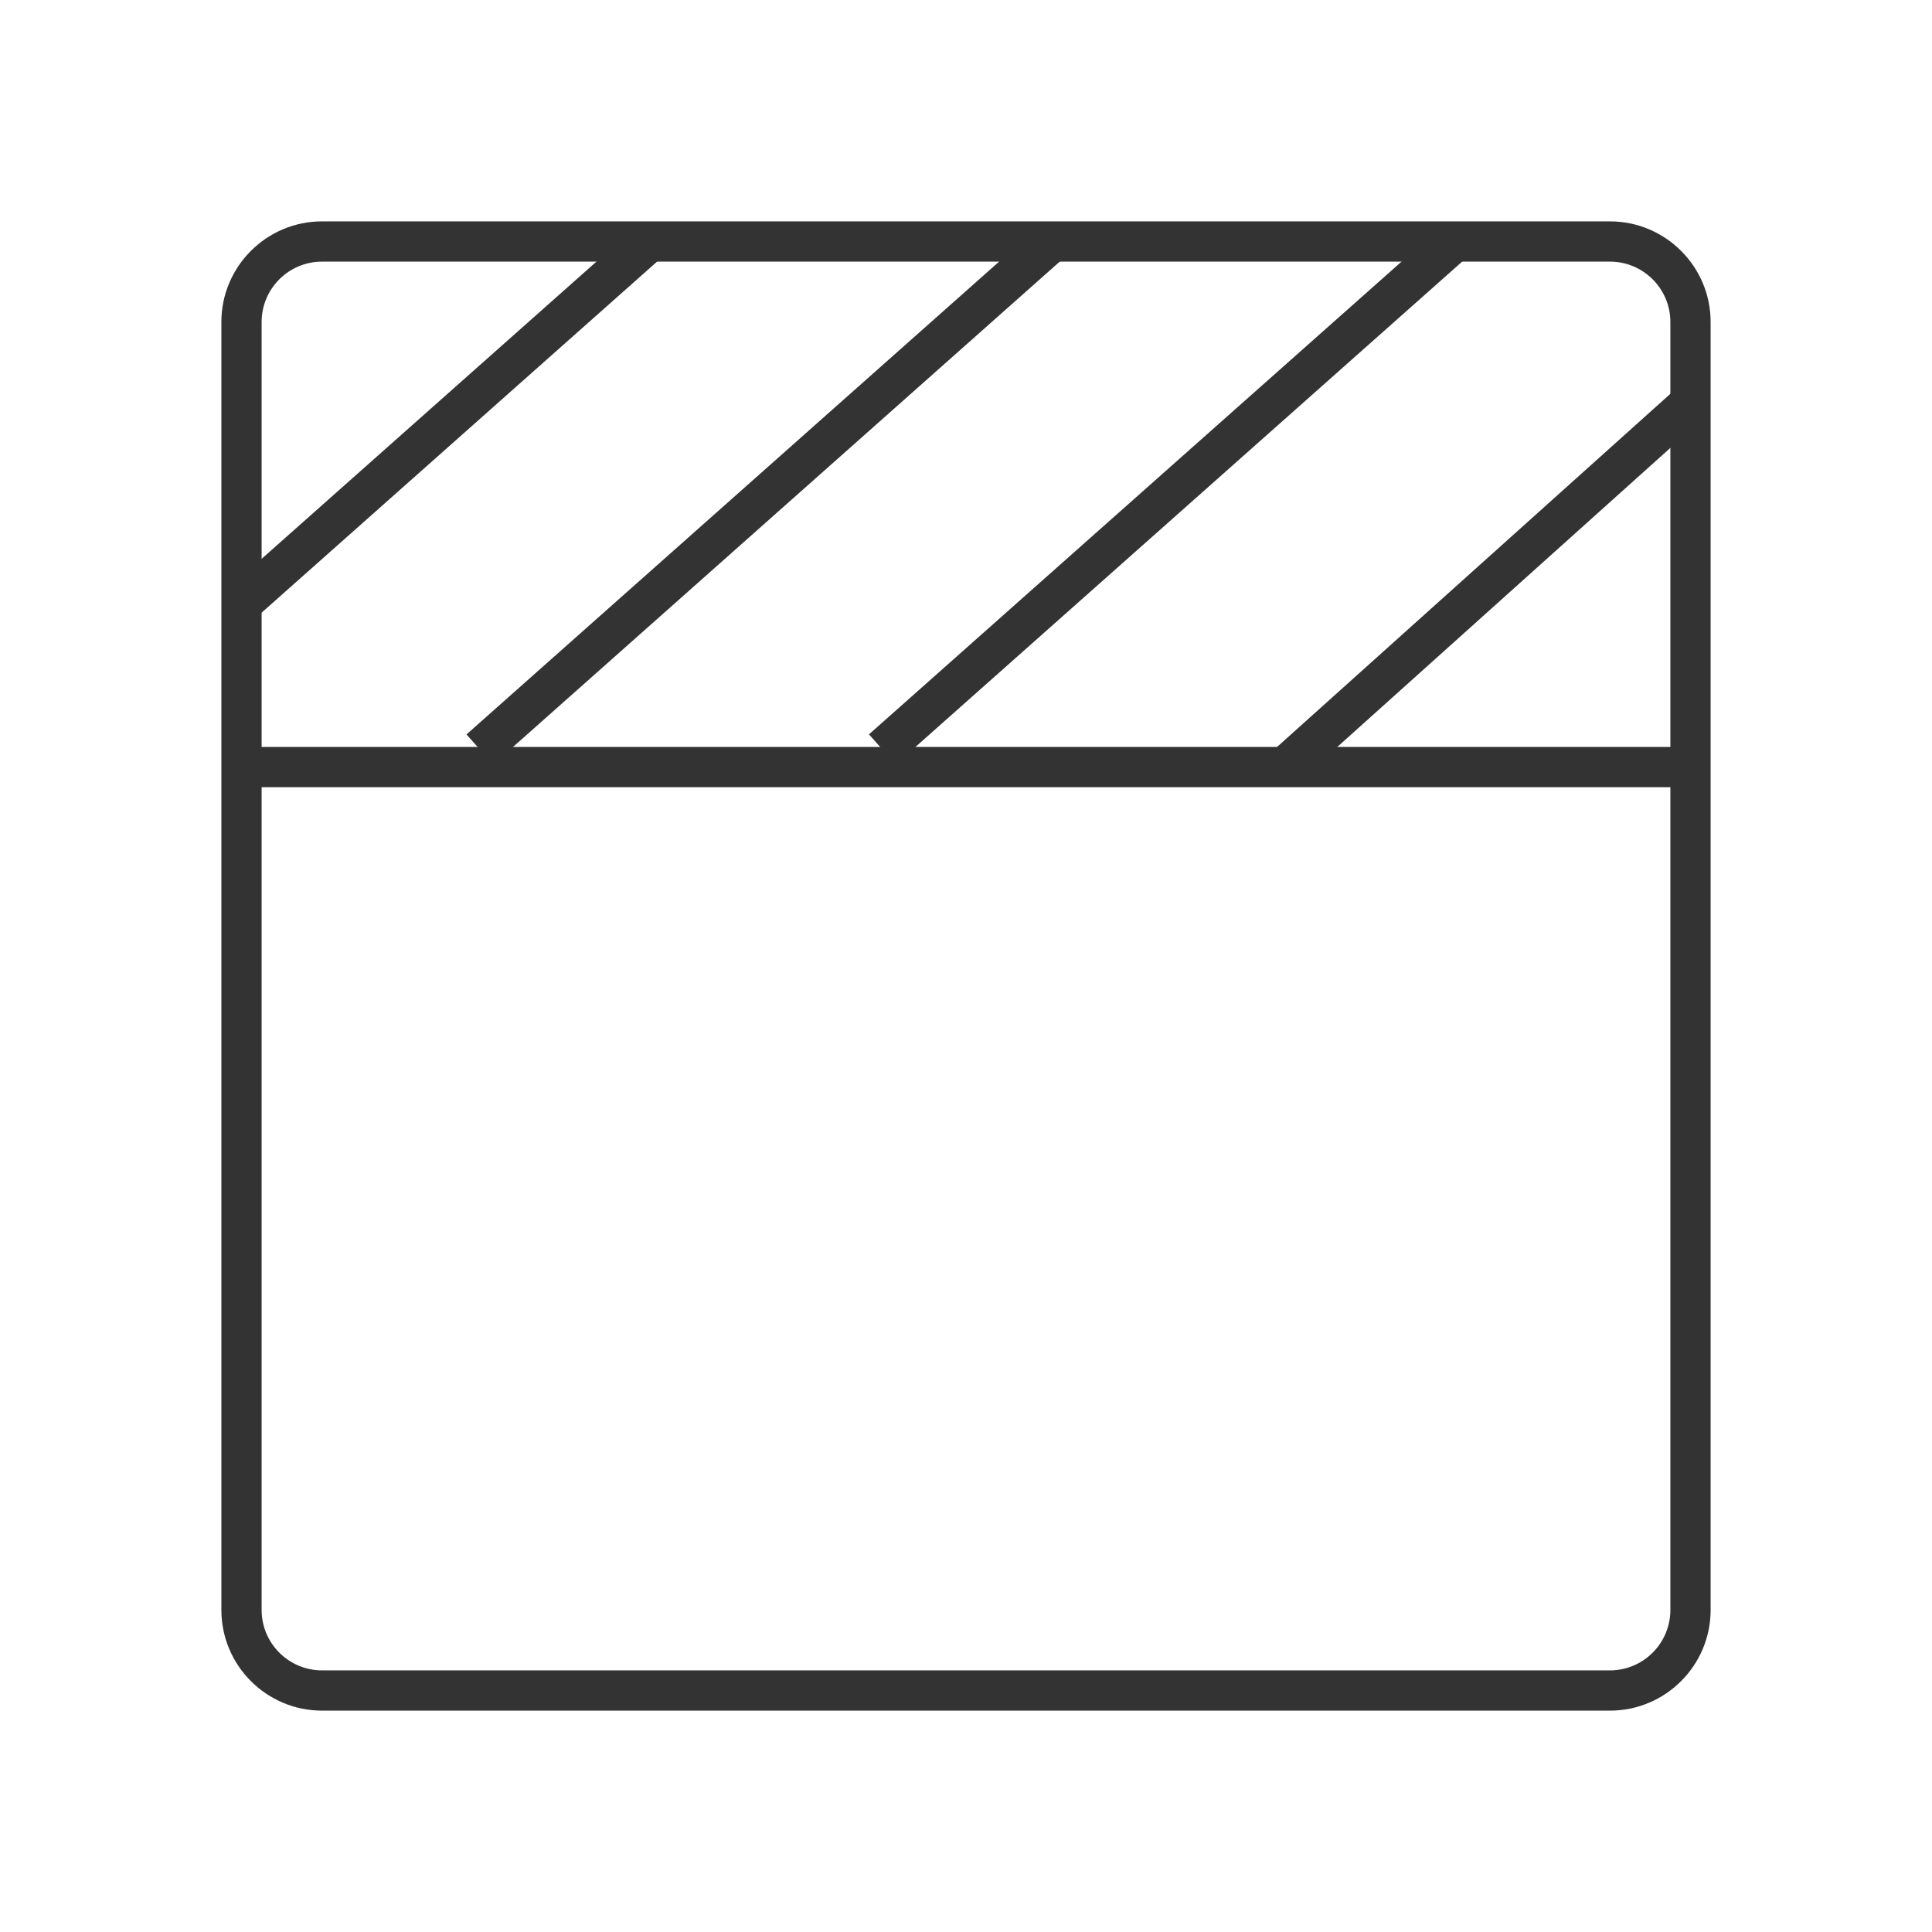 <?xml version="1.0" encoding="iso-8859-1"?>
<svg version="1.1" id="&#x56FE;&#x5C42;_1" xmlns="http://www.w3.org/2000/svg" xmlns:xlink="http://www.w3.org/1999/xlink" x="0px"
	 y="0px" viewBox="0 0 24 24" style="enable-background:new 0 0 24 24;" xml:space="preserve">
<path style="fill:#333333;" d="M20,21.25H4c-0.689,0-1.25-0.561-1.25-1.25V4c0-0.689,0.561-1.25,1.25-1.25h16
	c0.689,0,1.25,0.561,1.25,1.25v16C21.25,20.689,20.689,21.25,20,21.25z M4,3.25C3.586,3.25,3.25,3.586,3.25,4v16
	c0,0.413,0.336,0.75,0.75,0.75h16c0.413,0,0.75-0.337,0.75-0.75V4c0-0.414-0.337-0.75-0.75-0.75H4z"/>
<rect x="3" y="9.279" style="fill:#333333;" width="18" height="0.5"/>
<rect x="2.144" y="5" transform="matrix(0.748 -0.664 0.664 0.748 -2.091 4.996)" style="fill:#333333;" width="6.773" height="0.5"/>
<rect x="15.138" y="7.002" transform="matrix(0.744 -0.668 0.668 0.744 -0.111 14.213)" style="fill:#333333;" width="6.725" height="0.5"/>
<rect x="4.761" y="5.906" transform="matrix(0.748 -0.664 0.664 0.748 -1.688 7.867)" style="fill:#333333;" width="9.5" height="0.5"/>
<rect x="9.761" y="5.906" transform="matrix(0.748 -0.664 0.664 0.748 -0.428 11.186)" style="fill:#333333;" width="9.5" height="0.5"/>
</svg>






